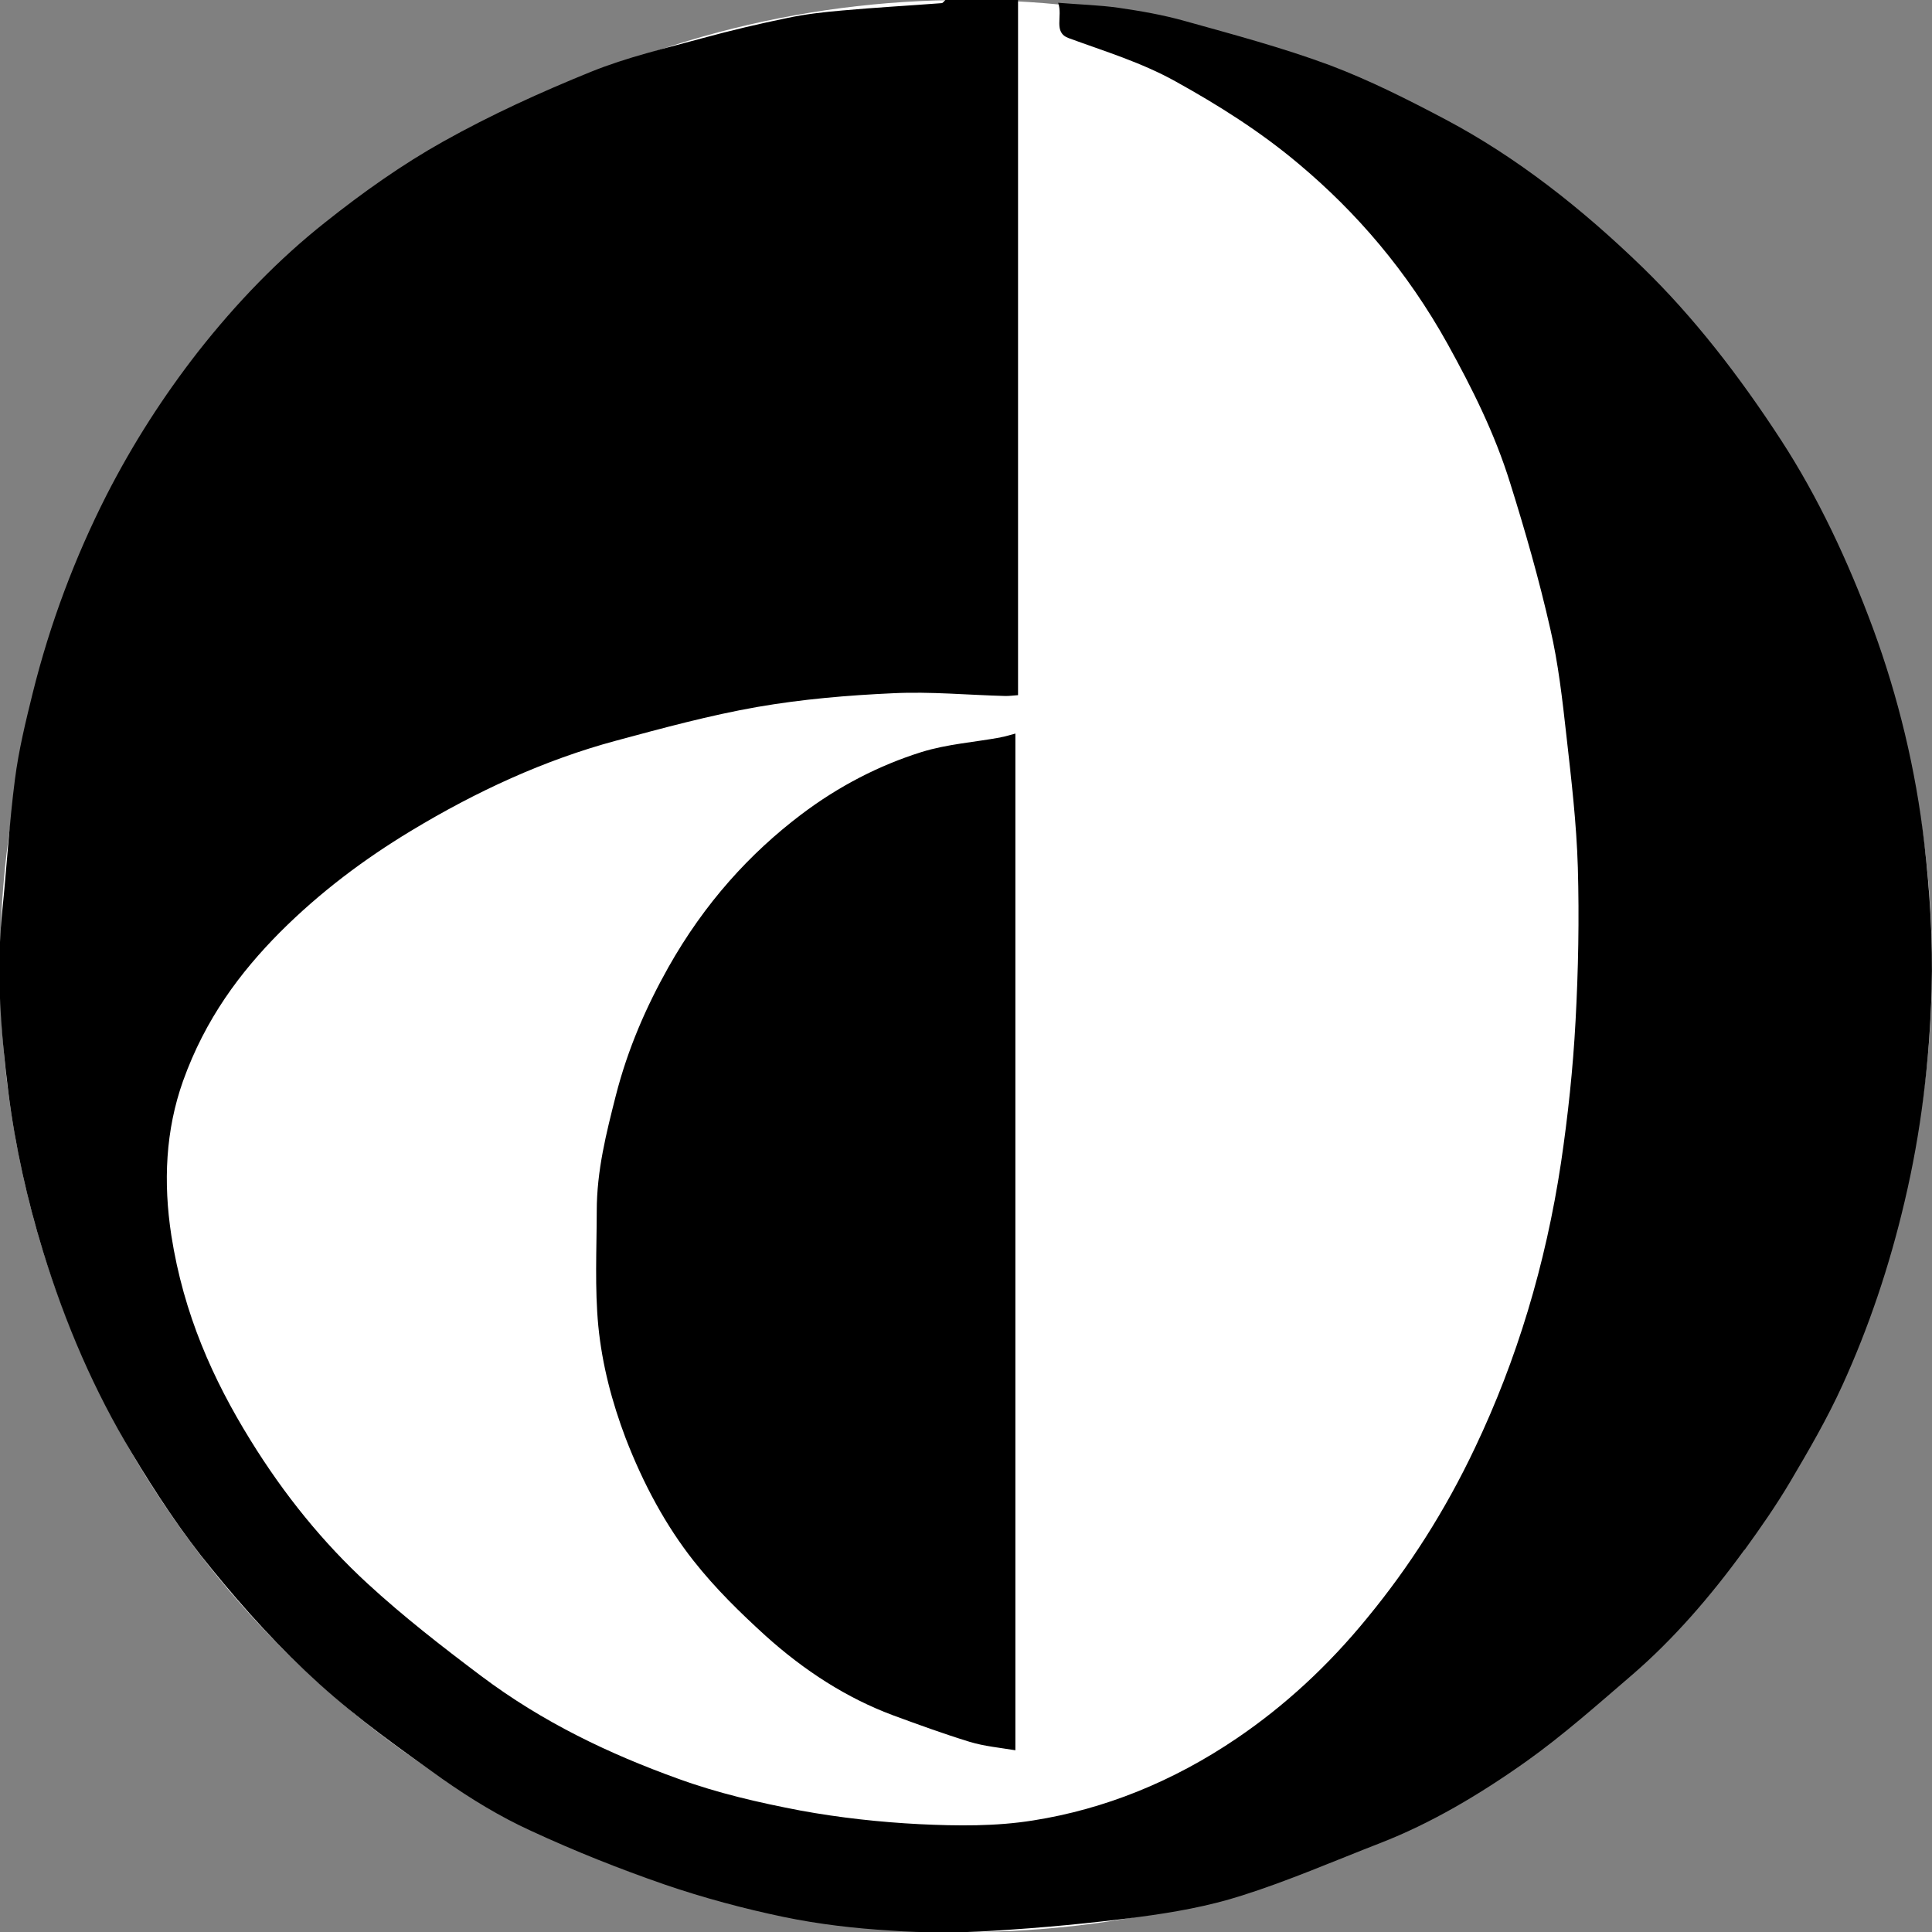 <?xml version="1.0" encoding="UTF-8" standalone="no"?>
<!-- Created with Inkscape (http://www.inkscape.org/) -->

<svg
   width="16"
   height="16"
   id="svg2"
   sodipodi:version="0.32"
   inkscape:version="1.2.2 (b0a8486541, 2022-12-01)"
   version="1.0"
   sodipodi:docname="Default_status_scalable_hb-pm-directdebit.svg"
   inkscape:output_extension="org.inkscape.output.svg.inkscape"
   xmlns:inkscape="http://www.inkscape.org/namespaces/inkscape"
   xmlns:sodipodi="http://sodipodi.sourceforge.net/DTD/sodipodi-0.dtd"
   xmlns="http://www.w3.org/2000/svg"
   xmlns:svg="http://www.w3.org/2000/svg"
   xmlns:rdf="http://www.w3.org/1999/02/22-rdf-syntax-ns#"
   xmlns:cc="http://creativecommons.org/ns#"
   xmlns:dc="http://purl.org/dc/elements/1.1/">
  <rect width="100%" height="100%" fill="#808080" stroke="none"/>
  <defs
     id="defs4">
    <inkscape:perspective
       sodipodi:type="inkscape:persp3d"
       inkscape:vp_x="0 : 494.18109 : 1"
       inkscape:vp_y="0 : 1000 : 0"
       inkscape:vp_z="744.09448 : 494.18109 : 1"
       inkscape:persp3d-origin="372.04724 : 318.78739 : 1"
       id="perspective10" />
  </defs>
  <sodipodi:namedview
     id="base"
     pagecolor="#ffffff"
     bordercolor="#666666"
     borderopacity="1.0"
     gridtolerance="10000"
     guidetolerance="10"
     objecttolerance="10"
     inkscape:pageopacity="0.0"
     inkscape:pageshadow="2"
     inkscape:zoom="20.583334"
     inkscape:cx="15.983805"
     inkscape:cy="8.404858"
     inkscape:document-units="px"
     inkscape:current-layer="layer1"
     showgrid="true"
     inkscape:window-width="1920"
     inkscape:window-height="1003"
     inkscape:window-x="1440"
     inkscape:window-y="0"
     inkscape:pagecheckerboard="0"
     inkscape:window-maximized="1"
     inkscape:showpageshadow="0"
     inkscape:deskcolor="#d1d1d1">
    <inkscape:grid
       type="xygrid"
       id="grid291" />
  </sodipodi:namedview>
  <g
     inkscape:label="Layer 1"
     inkscape:groupmode="layer"
     id="layer1">
    <circle
       style="opacity:1;fill:#ffffff;stroke:none;stroke-width:0.5;stroke-linecap:round;stroke-linejoin:round;stroke-opacity:1;-inkscape-stroke:none;stop-color:#000000"
       id="path1114"
       cx="8"
       cy="8"
       r="8" />
    <path
       d="m 14.449,12.834 c 0.131,-0.181 0.26,-0.366 0.378,-0.565 0.151,-0.256 0.303,-0.516 0.431,-0.797 0.216,-0.474 0.388,-0.98 0.515,-1.521 0.136,-0.574 0.207,-1.162 0.224,-1.76 0.011,-0.4 -0.015,-0.807 -0.06,-1.202 C 15.865,6.367 15.719,5.77 15.514,5.211 15.305,4.645 15.055,4.114 14.75,3.645 14.404,3.113 14.027,2.626 13.604,2.215 13.095,1.721 12.556,1.3 11.978,0.993 11.661,0.825 11.339,0.663 11.013,0.54 10.619,0.394 10.217,0.287 9.816,0.175 c -0.184,-0.052 -0.37,-0.084 -0.556,-0.111 -0.158,-0.022 -0.316,-0.026 -0.497,-0.041 0.041,0.113 -0.044,0.245 0.088,0.293 0.297,0.109 0.6,0.2 0.884,0.358 0.352,0.195 0.703,0.415 1.026,0.688 0.468,0.393 0.89,0.878 1.23,1.491 0.198,0.359 0.386,0.731 0.515,1.146 0.124,0.395 0.24,0.799 0.333,1.21 0.066,0.284 0.1,0.584 0.133,0.881 0.041,0.363 0.084,0.727 0.095,1.094 0.012,0.423 0.004,0.849 -0.019,1.272 -0.021,0.393 -0.063,0.786 -0.12,1.171 -0.128,0.85 -0.368,1.638 -0.711,2.359 -0.249,0.527 -0.549,0.993 -0.891,1.409 -0.329,0.404 -0.691,0.734 -1.079,0.998 -0.534,0.363 -1.102,0.59 -1.69,0.683 -0.311,0.05 -0.628,0.046 -0.942,0.031 -0.329,-0.017 -0.66,-0.053 -0.987,-0.113 -0.341,-0.065 -0.682,-0.143 -1.014,-0.264 -0.563,-0.203 -1.116,-0.464 -1.633,-0.853 -0.32,-0.241 -0.639,-0.488 -0.942,-0.767 -0.359,-0.331 -0.683,-0.726 -0.967,-1.187 -0.307,-0.497 -0.551,-1.038 -0.653,-1.691 -0.068,-0.441 -0.048,-0.873 0.097,-1.28 0.185,-0.516 0.473,-0.899 0.801,-1.23 0.339,-0.339 0.703,-0.609 1.083,-0.839 0.547,-0.331 1.112,-0.59 1.698,-0.748 0.389,-0.105 0.779,-0.211 1.172,-0.28 0.374,-0.065 0.751,-0.097 1.128,-0.114 0.309,-0.015 0.619,0.015 0.93,0.023 0.032,0 0.065,-0.004 0.103,-0.007 V 0 h -0.602 c -0.01,0.009 -0.02,0.025 -0.03,0.026 -0.276,0.021 -0.55,0.036 -0.826,0.061 -0.151,0.013 -0.303,0.03 -0.453,0.062 -0.234,0.048 -0.467,0.103 -0.698,0.166 -0.31,0.085 -0.625,0.157 -0.929,0.28 -0.414,0.168 -0.824,0.354 -1.224,0.578 -0.336,0.188 -0.663,0.419 -0.978,0.67 -0.379,0.3 -0.73,0.661 -1.054,1.074 -0.281,0.361 -0.535,0.753 -0.757,1.188 -0.257,0.507 -0.465,1.053 -0.611,1.642 -0.057,0.231 -0.114,0.465 -0.145,0.705 -0.047,0.361 -0.068,0.728 -0.105,1.091 -0.053,0.508 -0.011,1.013 0.051,1.508 0.057,0.449 0.156,0.886 0.285,1.308 0.187,0.61 0.431,1.168 0.734,1.67 0.203,0.339 0.421,0.668 0.66,0.959 0.28,0.345 0.578,0.671 0.891,0.954 0.327,0.296 0.675,0.542 1.022,0.789 0.236,0.166 0.481,0.315 0.733,0.43 0.365,0.169 0.736,0.317 1.11,0.446 0.324,0.111 0.654,0.199 0.983,0.268 0.294,0.061 0.59,0.095 0.887,0.113 0.281,0.02 0.564,0.02 0.845,0.002 0.403,-0.024 0.808,-0.062 1.209,-0.114 0.287,-0.038 0.575,-0.088 0.856,-0.178 0.386,-0.122 0.763,-0.286 1.144,-0.434 0.42,-0.163 0.822,-0.401 1.21,-0.676 0.304,-0.216 0.593,-0.473 0.884,-0.723 0.334,-0.289 0.64,-0.64 0.921,-1.027 z M 8.286,6.107 c -0.218,0.04 -0.441,0.055 -0.654,0.121 -0.348,0.109 -0.685,0.281 -0.999,0.519 -0.422,0.32 -0.797,0.73 -1.098,1.264 -0.182,0.324 -0.335,0.671 -0.435,1.062 -0.079,0.311 -0.158,0.621 -0.158,0.957 -6.91e-4,0.318 -0.017,0.639 0.013,0.952 0.032,0.324 0.114,0.631 0.225,0.925 0.149,0.387 0.336,0.73 0.564,1.019 0.182,0.231 0.388,0.431 0.593,0.618 0.327,0.295 0.678,0.519 1.055,0.66 0.212,0.078 0.423,0.155 0.638,0.221 0.122,0.037 0.247,0.048 0.379,0.07 V 6.075 c -0.046,0.012 -0.084,0.025 -0.122,0.031 z"
       id="path2"
       inkscape:connector-curvature="0"
       style="fill:#000000;stroke:none;stroke-width:9.065;stroke-opacity:1"
       sodipodi:nodetypes="ccccccccccccccccccccccccccccccccccccccccccccccccccccccccccccccccccccccccccccccccccccccccc" />
  </g>
</svg>
